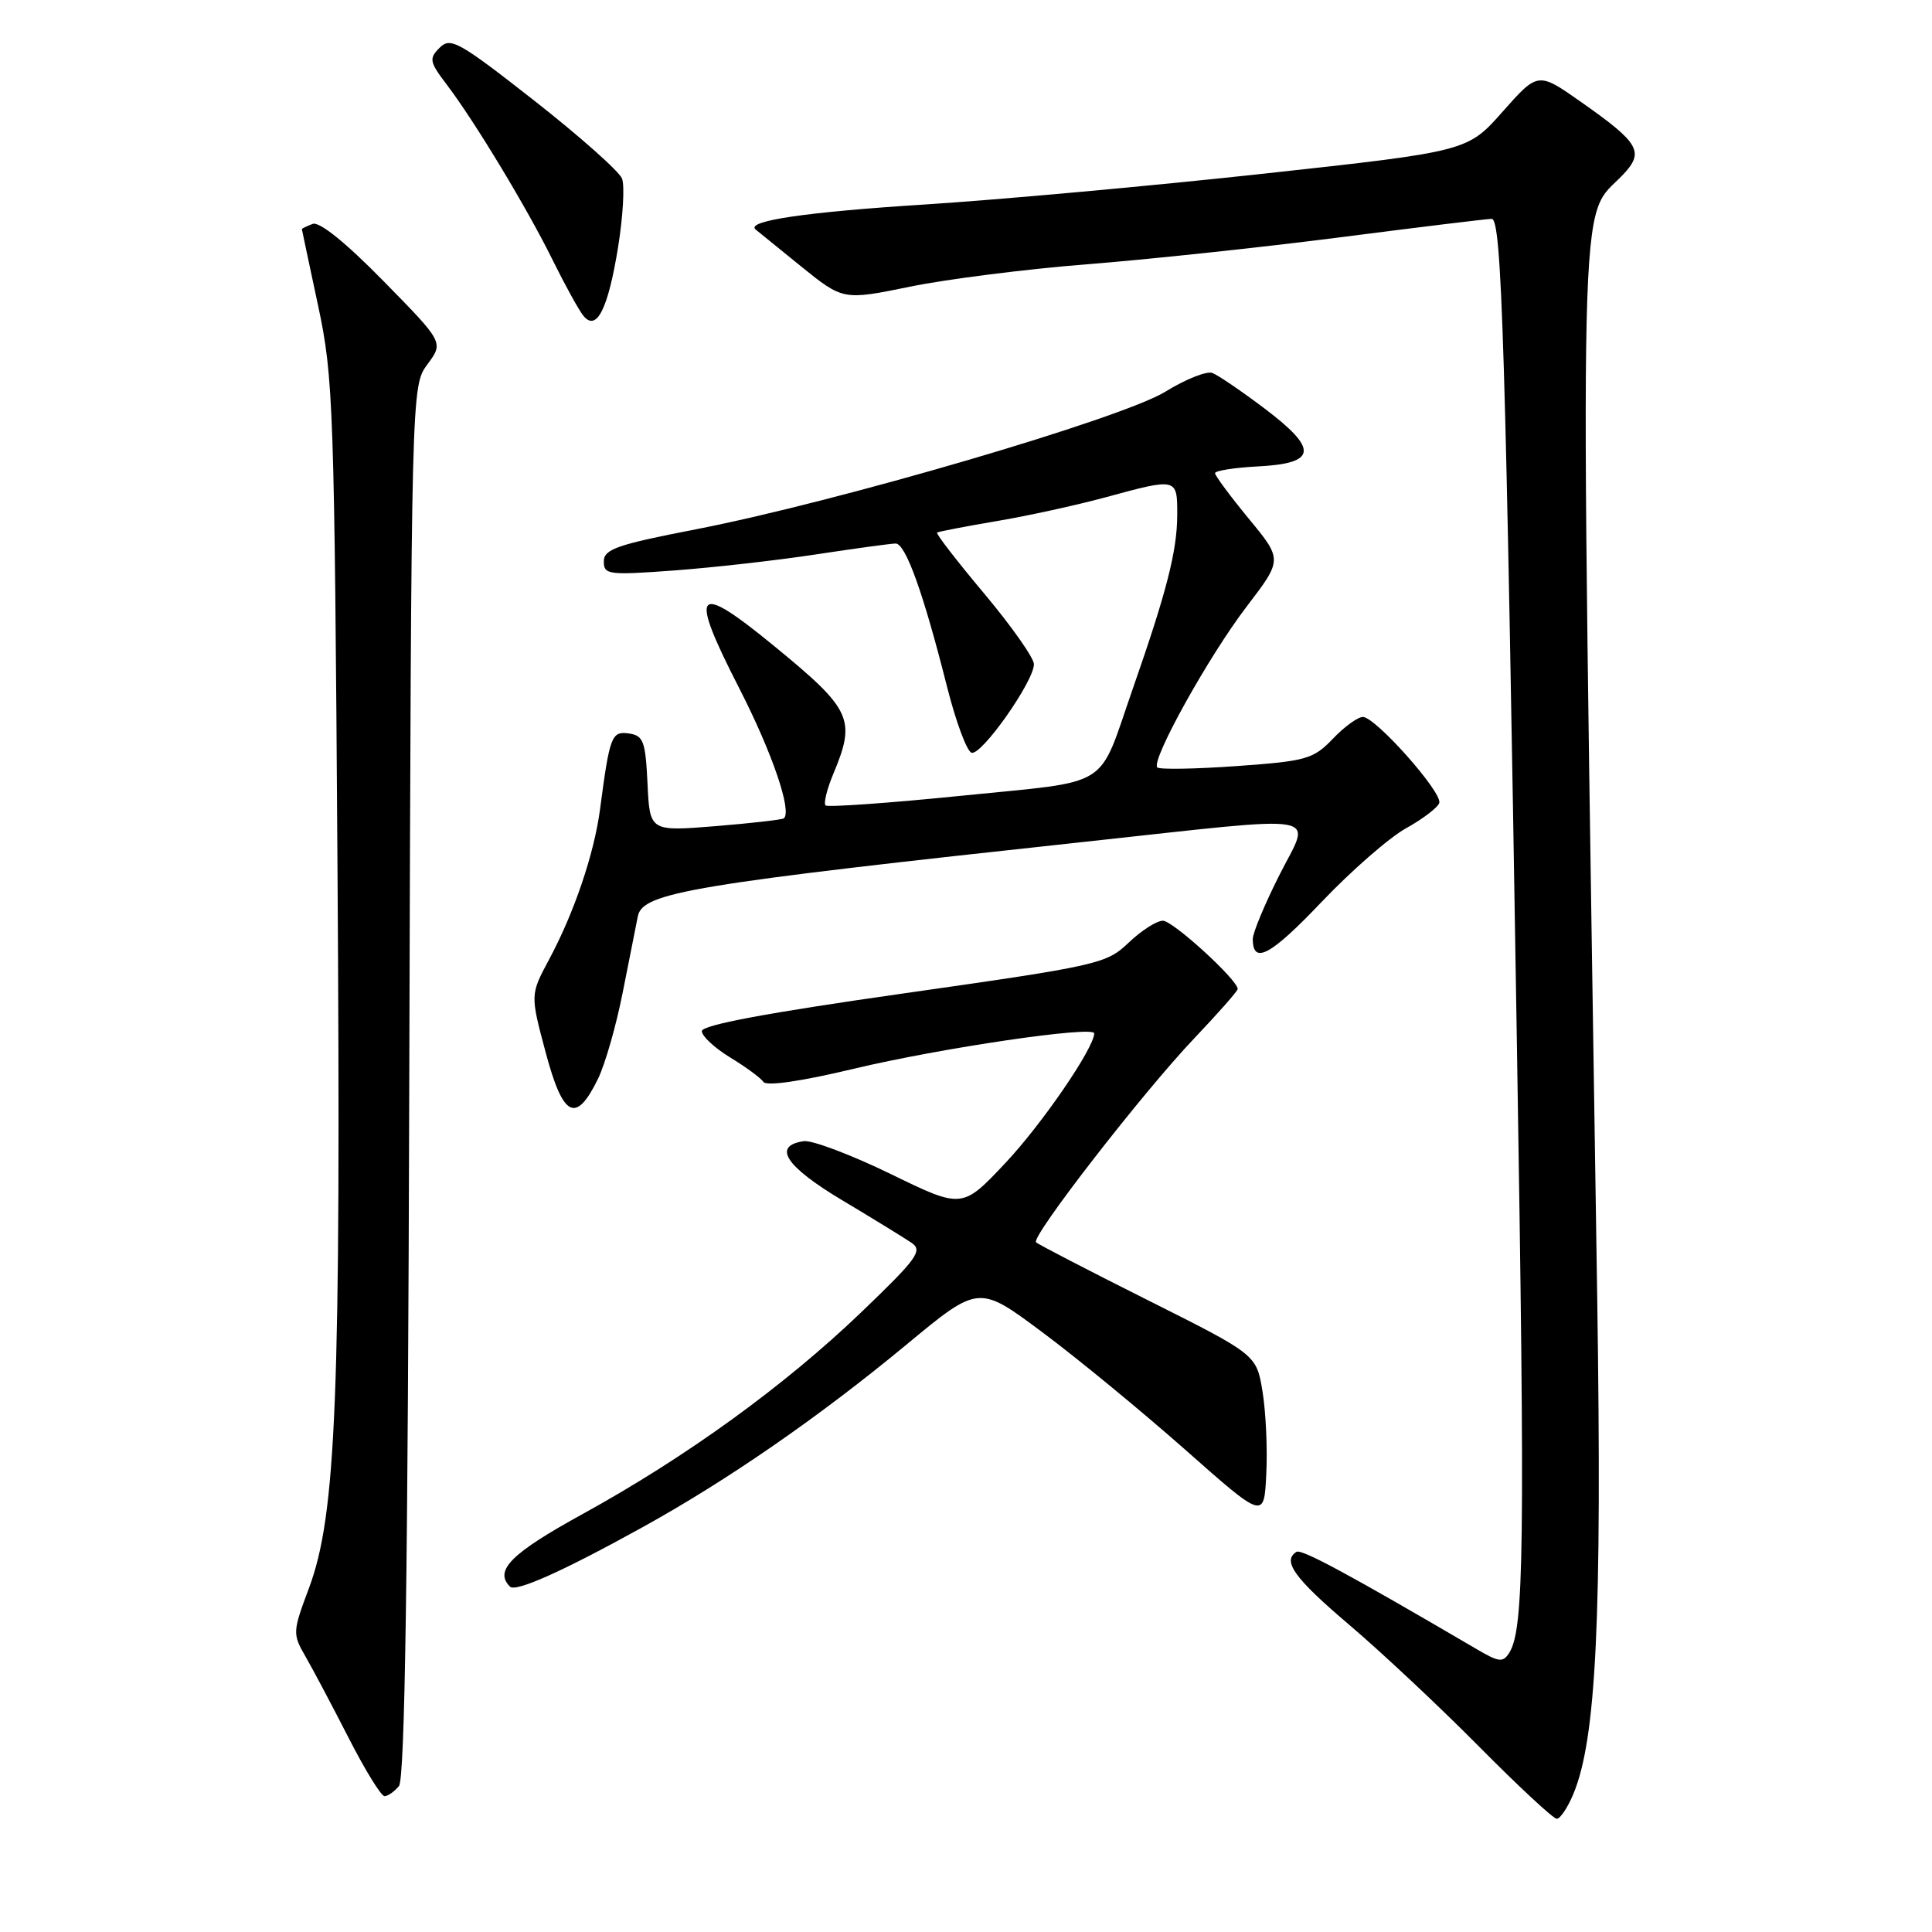 <?xml version="1.0" encoding="UTF-8" standalone="no"?>
<!DOCTYPE svg PUBLIC "-//W3C//DTD SVG 1.1//EN" "http://www.w3.org/Graphics/SVG/1.1/DTD/svg11.dtd" >
<svg xmlns="http://www.w3.org/2000/svg" xmlns:xlink="http://www.w3.org/1999/xlink" version="1.1" viewBox="0 0 256 256">
 <g >
 <path fill="currentColor"
d=" M 208.47 237.73 C 211.52 230.43 212.28 214.59 211.64 172.01 C 209.31 19.28 209.08 29.48 215.08 23.12 C 217.91 20.12 217.23 18.95 209.58 13.57 C 203.80 9.50 203.80 9.50 199.12 14.78 C 194.45 20.06 194.45 20.06 167.47 23.01 C 152.64 24.63 132.40 26.47 122.50 27.10 C 106.74 28.10 98.82 29.27 100.11 30.40 C 100.33 30.58 103.03 32.78 106.11 35.27 C 111.72 39.80 111.72 39.80 120.61 37.98 C 125.50 36.98 136.03 35.65 144.00 35.02 C 151.97 34.40 167.07 32.79 177.54 31.45 C 188.01 30.10 197.06 29.00 197.66 29.00 C 198.99 29.00 199.50 45.58 201.00 138.50 C 202.09 205.45 201.95 215.87 199.98 219.01 C 199.16 220.31 198.62 220.25 195.77 218.58 C 178.77 208.62 172.47 205.21 171.79 205.63 C 169.86 206.83 171.52 209.13 178.75 215.27 C 183.01 218.89 190.77 226.16 195.98 231.43 C 201.19 236.69 205.83 241.00 206.28 241.00 C 206.73 241.00 207.72 239.53 208.47 237.73 Z  M 52.86 236.67 C 53.65 235.72 54.05 208.74 54.23 143.25 C 54.50 51.17 54.50 51.17 56.64 48.27 C 58.79 45.37 58.79 45.37 50.82 37.25 C 45.84 32.17 42.32 29.32 41.43 29.67 C 40.64 29.97 40.00 30.28 40.00 30.36 C 40.01 30.44 40.97 35.00 42.15 40.50 C 44.18 49.99 44.31 53.79 44.72 115.02 C 45.19 185.16 44.57 200.73 40.93 210.46 C 38.77 216.22 38.76 216.51 40.46 219.46 C 41.43 221.13 44.00 225.99 46.18 230.25 C 48.35 234.51 50.50 238.00 50.95 238.00 C 51.39 238.00 52.25 237.40 52.86 236.67 Z  M 85.06 202.41 C 96.40 196.15 108.54 187.75 120.11 178.17 C 129.68 170.24 129.68 170.24 138.09 176.51 C 142.72 179.95 151.22 186.95 157.00 192.05 C 167.50 201.34 167.50 201.34 167.79 195.30 C 167.96 191.97 167.73 187.06 167.29 184.38 C 166.49 179.50 166.49 179.50 152.13 172.30 C 144.23 168.34 137.55 164.88 137.28 164.61 C 136.57 163.91 151.47 144.70 158.25 137.58 C 161.41 134.25 164.00 131.32 164.00 131.05 C 164.00 129.84 155.42 122.00 154.09 122.00 C 153.27 122.00 151.22 123.31 149.55 124.91 C 146.60 127.72 145.59 127.95 119.75 131.63 C 101.68 134.20 93.00 135.82 93.00 136.63 C 93.00 137.30 94.69 138.86 96.75 140.12 C 98.81 141.37 100.80 142.83 101.16 143.36 C 101.56 143.95 106.20 143.28 113.16 141.61 C 124.63 138.87 145.01 135.87 144.99 136.93 C 144.96 138.89 138.09 148.92 133.24 154.08 C 127.50 160.18 127.50 160.18 118.00 155.55 C 112.78 153.01 107.60 151.06 106.51 151.21 C 102.31 151.82 104.06 154.52 111.53 159.00 C 115.67 161.47 119.83 164.03 120.77 164.67 C 122.31 165.71 121.55 166.75 114.12 173.88 C 103.94 183.64 90.95 193.05 77.25 200.59 C 67.71 205.83 65.44 208.10 67.58 210.24 C 68.33 211.00 74.61 208.19 85.06 202.41 Z  M 79.23 142.97 C 80.18 141.03 81.66 135.86 82.52 131.47 C 83.38 127.09 84.28 122.55 84.52 121.39 C 85.18 118.25 91.63 117.18 143.87 111.53 C 176.35 108.02 173.75 107.56 169.51 115.98 C 167.58 119.81 166.00 123.61 166.00 124.42 C 166.00 127.88 168.37 126.61 175.08 119.55 C 179.02 115.41 184.06 111.00 186.29 109.76 C 188.53 108.52 190.51 107.00 190.71 106.40 C 191.16 105.02 182.26 95.00 180.59 95.00 C 179.92 95.00 178.12 96.30 176.60 97.90 C 174.02 100.59 173.10 100.85 163.86 101.51 C 158.37 101.90 153.65 101.98 153.35 101.69 C 152.46 100.80 160.16 86.94 165.22 80.33 C 169.94 74.15 169.94 74.15 165.47 68.73 C 163.01 65.74 161.00 63.03 161.00 62.70 C 161.00 62.37 163.58 61.96 166.74 61.80 C 174.52 61.39 174.71 59.53 167.55 54.12 C 164.50 51.82 161.40 49.71 160.65 49.42 C 159.90 49.13 157.09 50.25 154.40 51.91 C 148.62 55.46 110.97 66.49 92.24 70.13 C 81.77 72.16 80.01 72.77 80.01 74.39 C 80.00 76.15 80.61 76.23 89.32 75.59 C 94.45 75.21 102.89 74.26 108.07 73.47 C 113.26 72.68 118.03 72.03 118.67 72.02 C 119.99 72.00 122.34 78.53 125.47 90.93 C 126.64 95.57 128.10 99.53 128.73 99.74 C 130.03 100.18 137.00 90.29 137.00 88.01 C 137.00 87.18 134.03 82.97 130.42 78.66 C 126.80 74.35 123.99 70.71 124.17 70.57 C 124.35 70.44 127.88 69.76 132.00 69.06 C 136.12 68.37 142.64 66.94 146.48 65.90 C 156.02 63.30 156.00 63.30 155.99 68.25 C 155.97 73.01 154.60 78.39 150.09 91.29 C 145.39 104.76 147.58 103.39 127.51 105.43 C 117.82 106.41 109.66 106.99 109.39 106.72 C 109.11 106.44 109.58 104.54 110.44 102.49 C 113.44 95.30 112.85 94.02 102.60 85.62 C 92.06 76.98 91.20 78.02 97.98 91.25 C 102.30 99.70 104.96 107.45 103.87 108.43 C 103.67 108.61 99.58 109.08 94.80 109.47 C 86.10 110.17 86.10 110.17 85.80 103.84 C 85.53 98.22 85.26 97.47 83.34 97.19 C 81.03 96.86 80.79 97.50 79.50 107.29 C 78.72 113.15 76.08 120.95 72.75 127.15 C 70.26 131.80 70.26 131.80 72.30 139.44 C 74.61 148.08 76.30 148.95 79.23 142.97 Z  M 81.91 32.69 C 82.55 28.67 82.79 24.61 82.42 23.66 C 82.06 22.72 76.83 18.07 70.80 13.34 C 60.81 5.51 59.69 4.88 58.26 6.32 C 56.82 7.75 56.90 8.19 59.19 11.20 C 62.91 16.10 69.90 27.68 73.25 34.50 C 74.88 37.80 76.70 41.10 77.30 41.84 C 79.05 43.99 80.57 40.98 81.91 32.69 Z "/>
</g>
</svg>